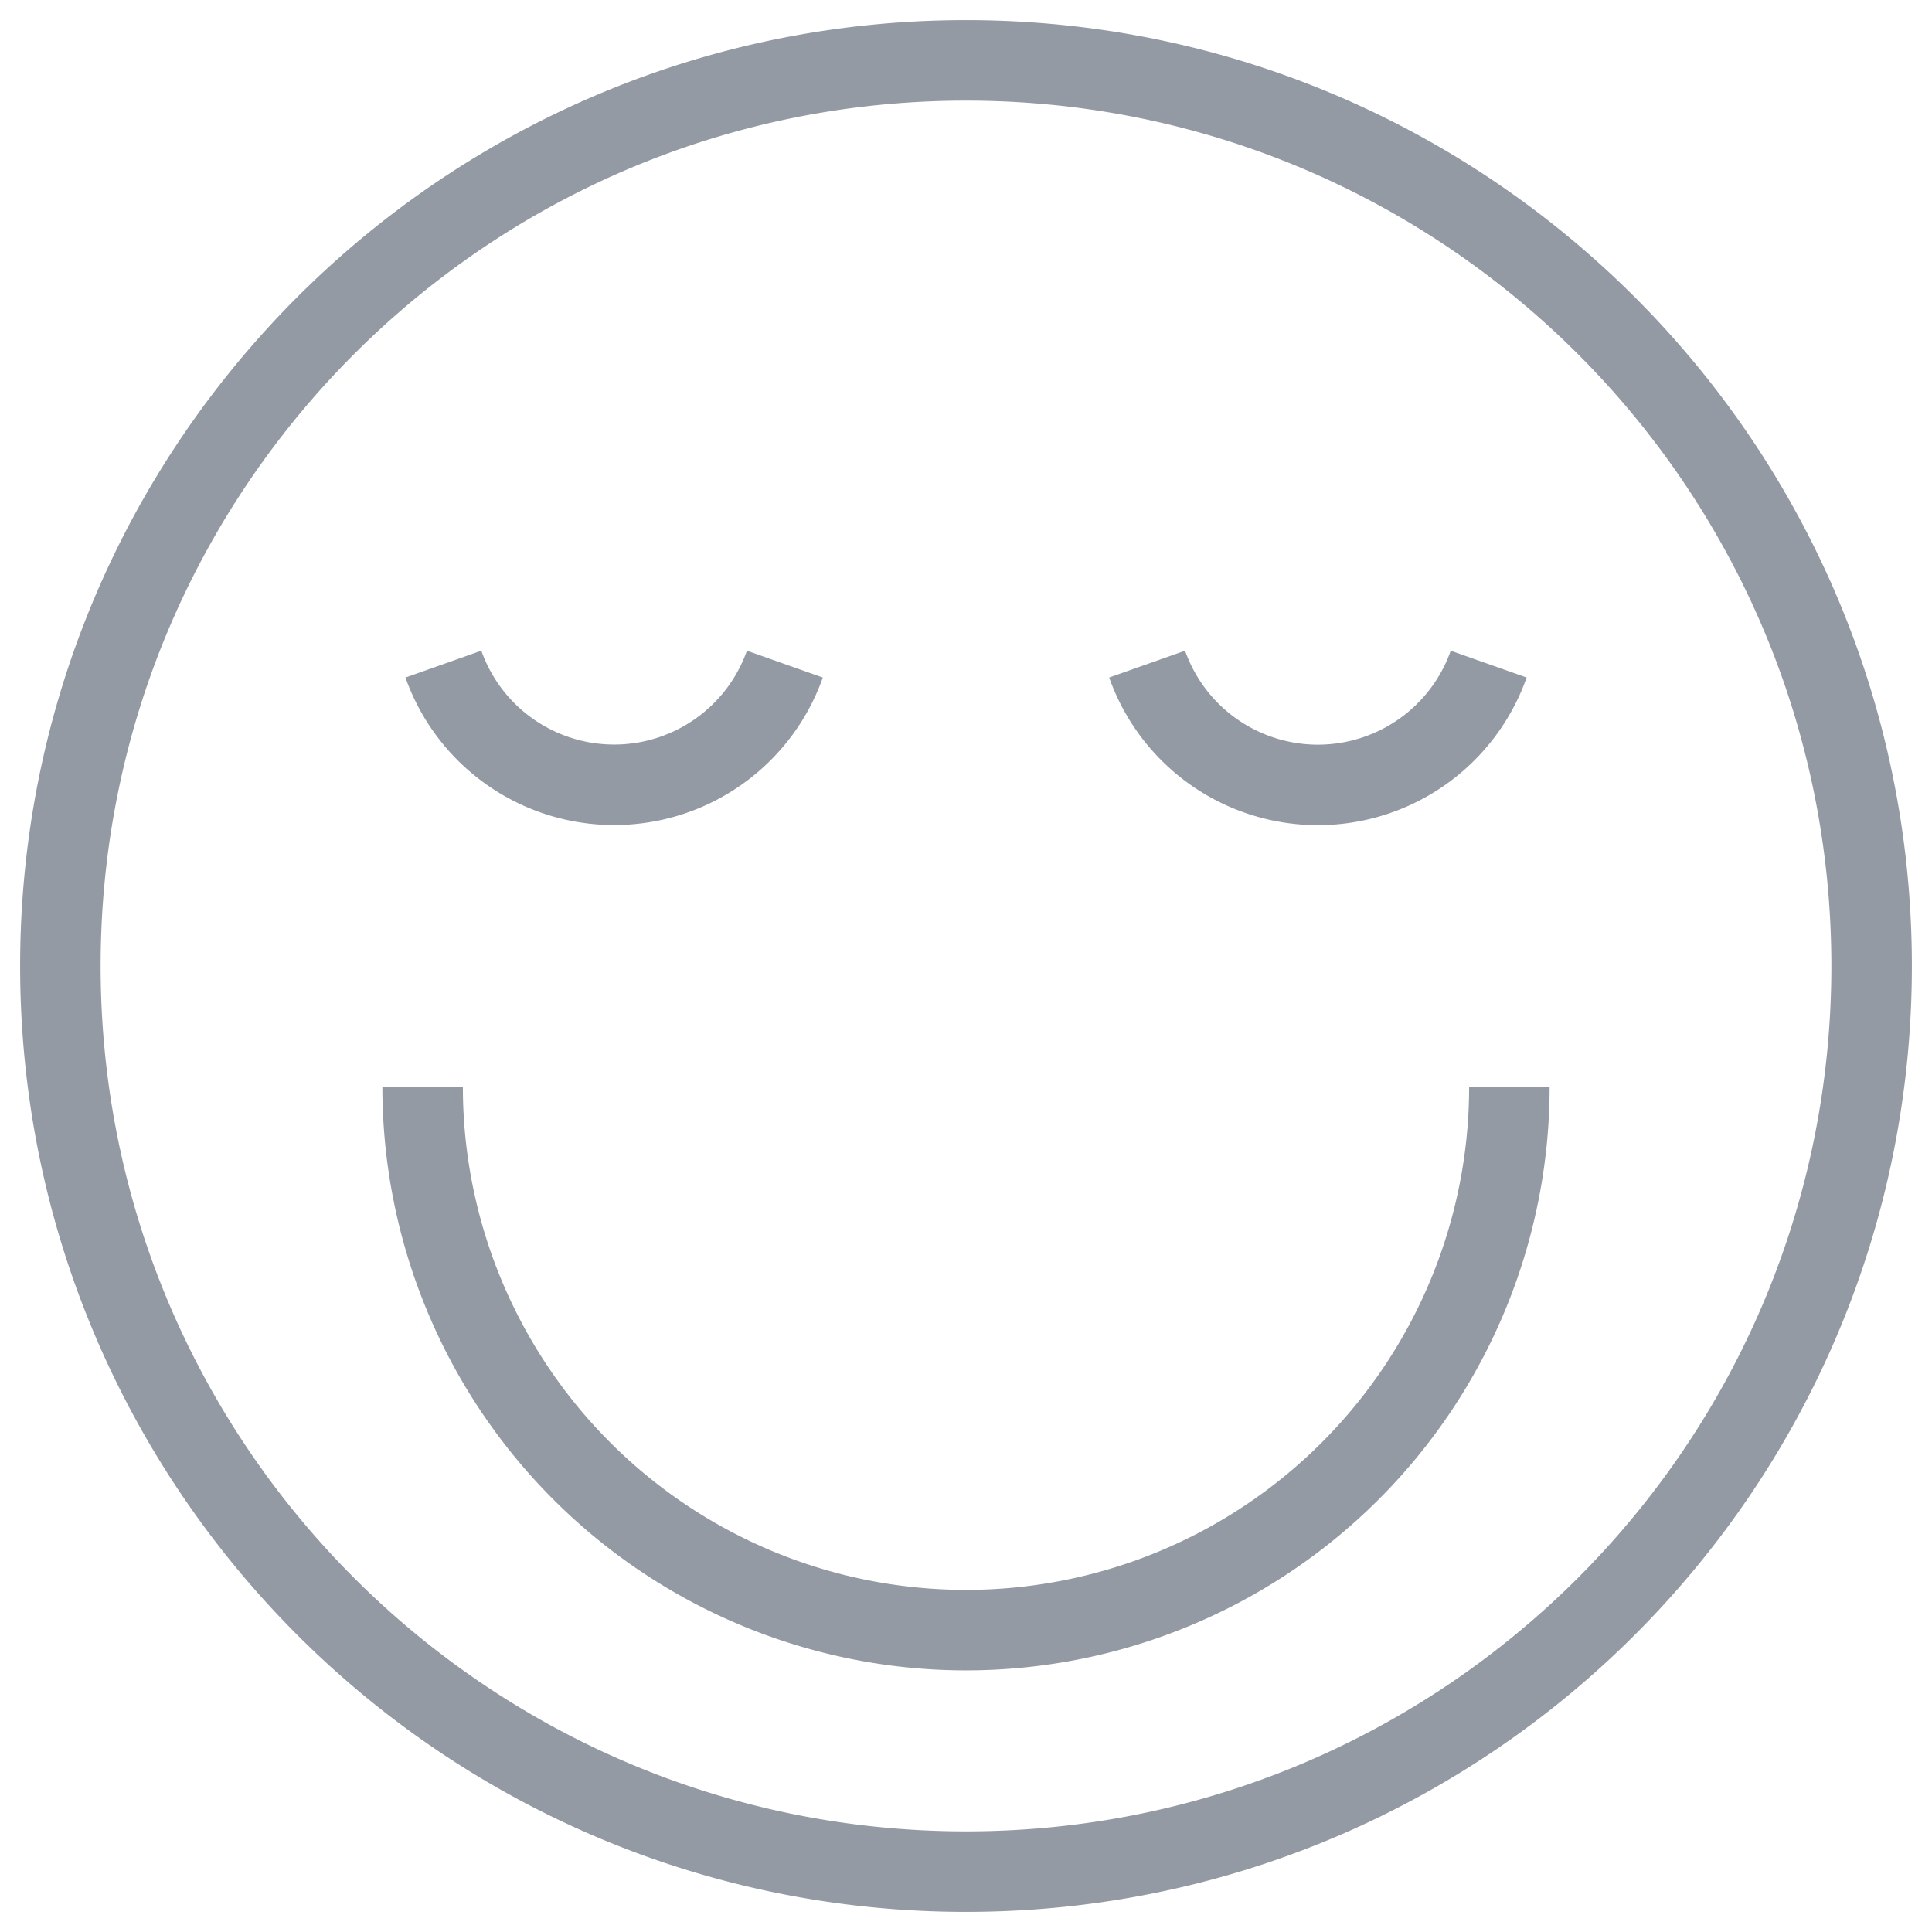 <svg xmlns="http://www.w3.org/2000/svg" width="2em" height="2em" viewBox="0 0 24 24" fill="none" aria-hidden="true" stroke="#949aa4" role="img"><path d="M12 23.25c6.213 0 11.25-5.037 11.25-11.25S18.213.75 12 .75.75 5.787.75 12 5.787 23.25 12 23.25zM18.75 13.5a6.75 6.75 0 01-13.5 0M18.493 8.25a2.25 2.25 0 01-4.243 0M9.75 8.25a2.25 2.25 0 01-4.242 0" stroke="#949AA4"></path></svg>